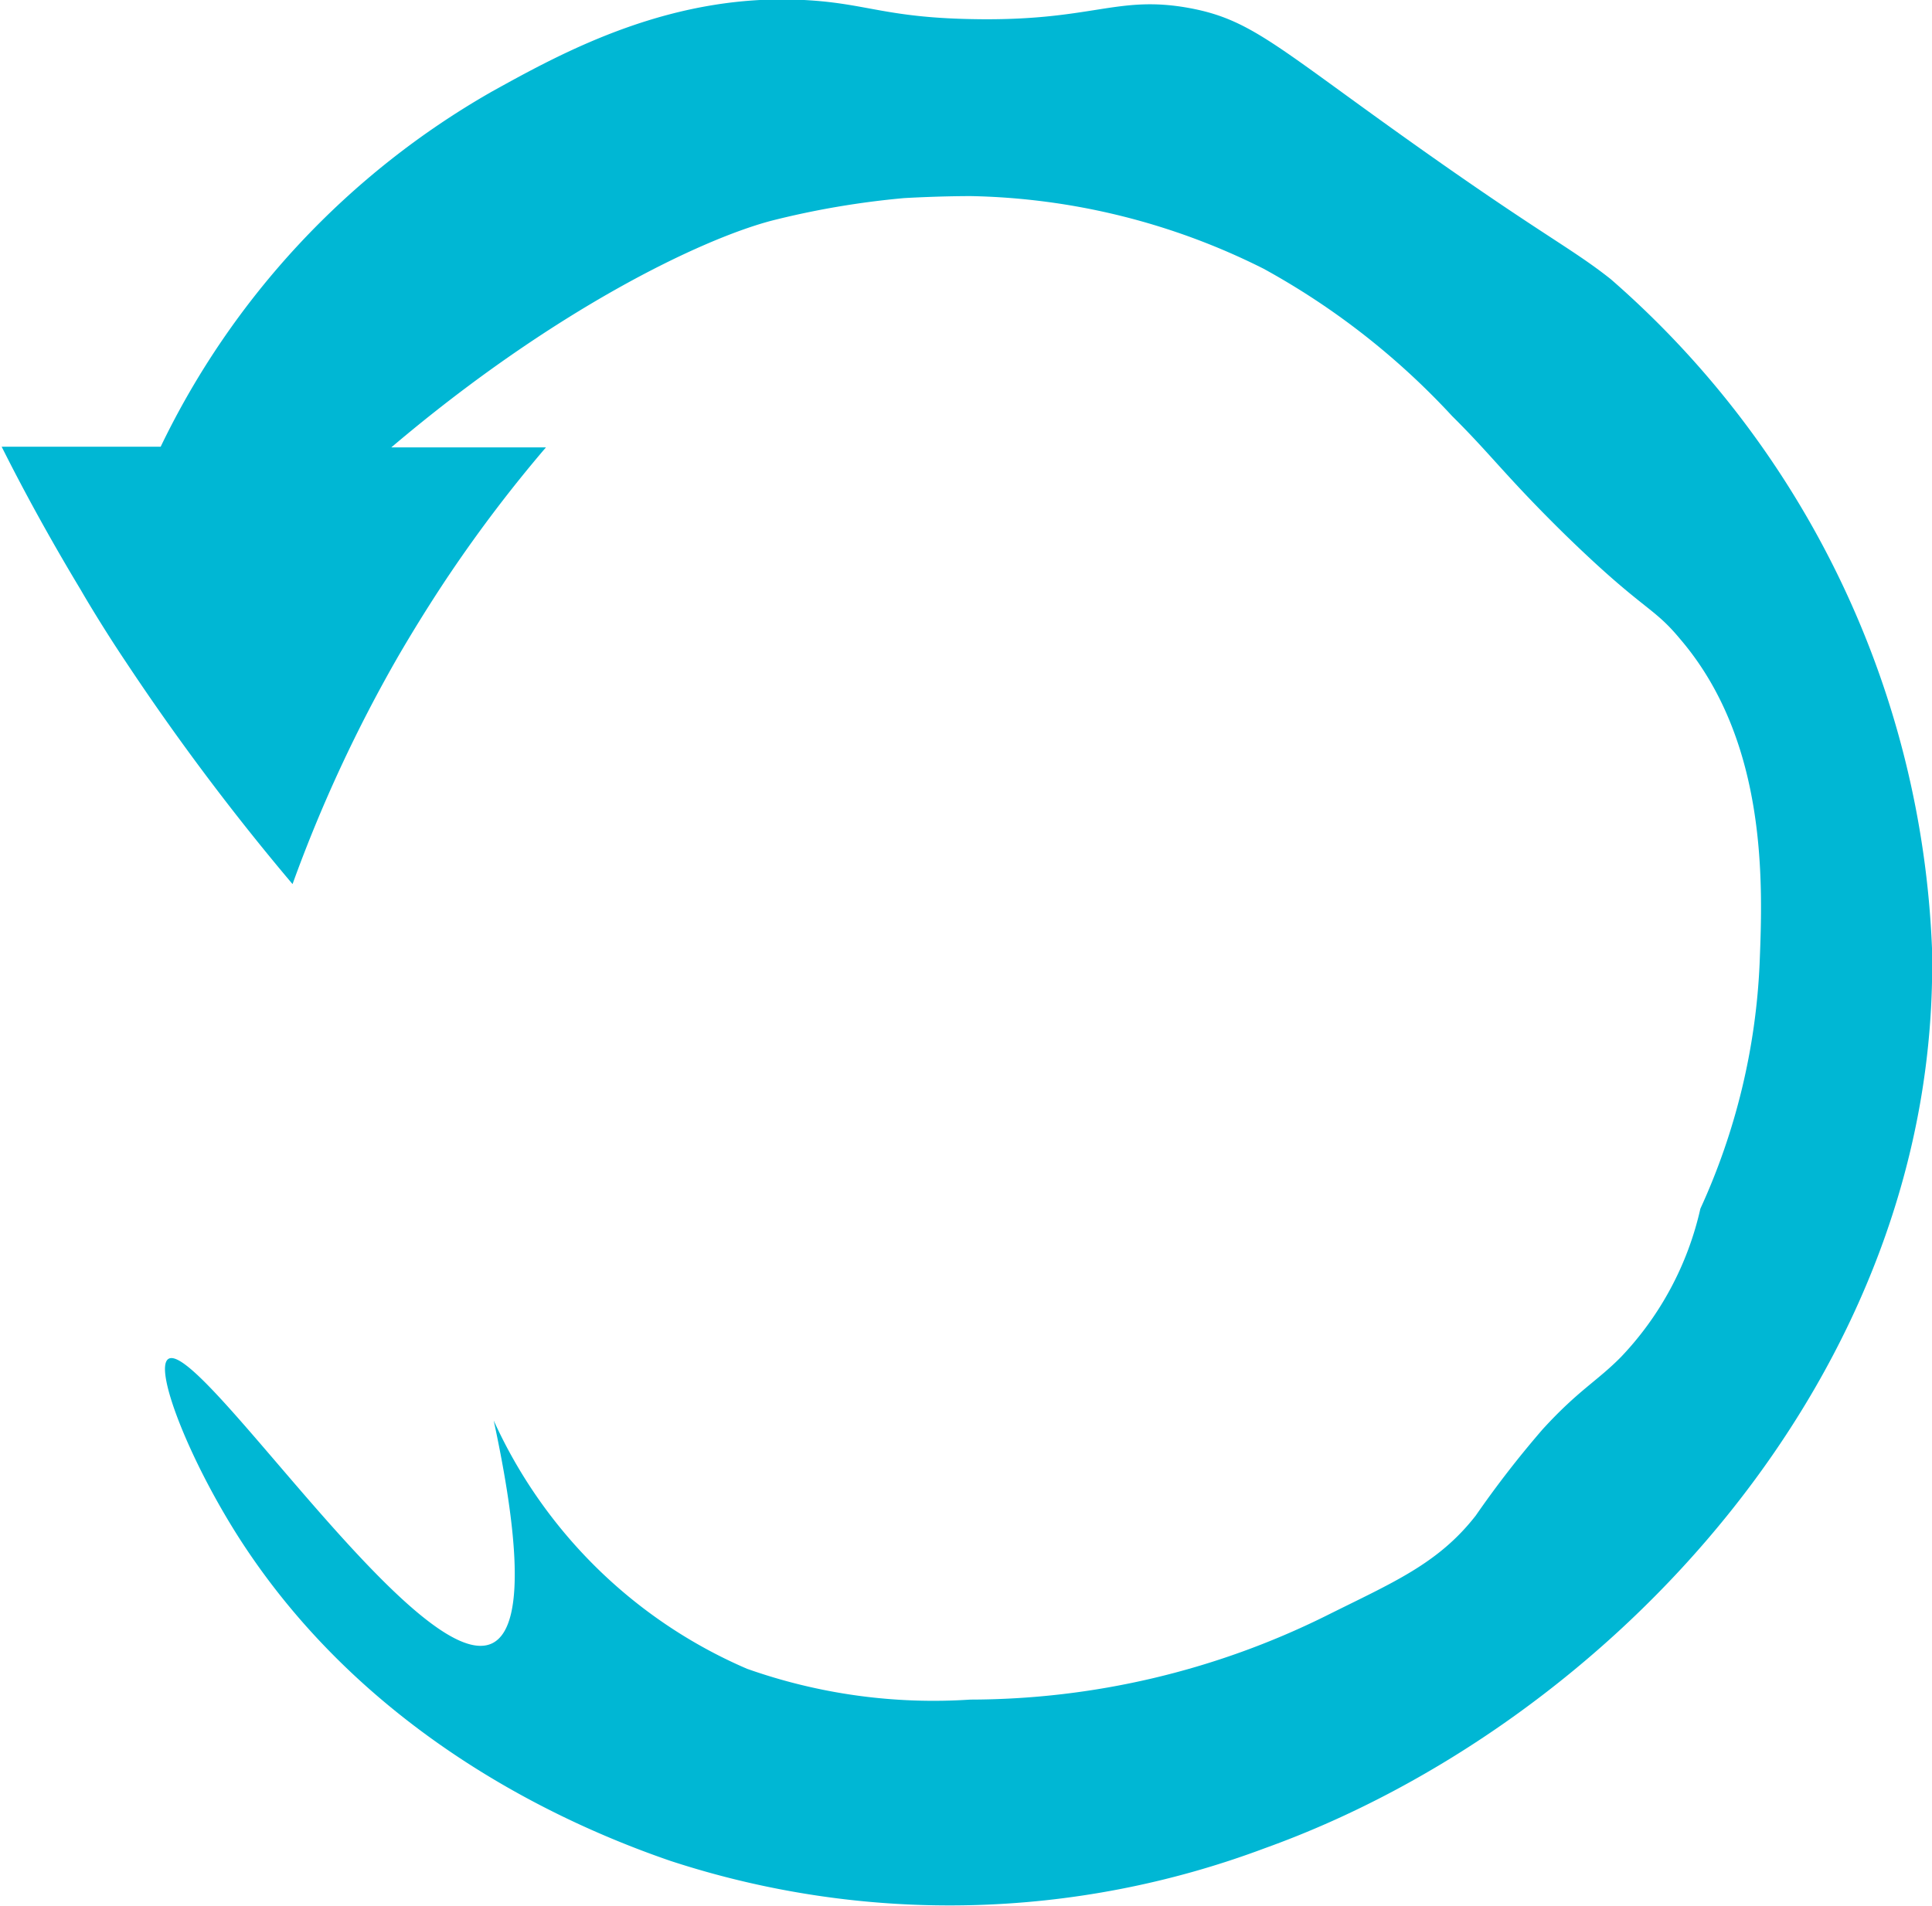 <svg id="ed913e6b-21e3-4f53-8bad-8e9c48bdde87" data-name="Calque 1" xmlns="http://www.w3.org/2000/svg" viewBox="0 0 57.72 56.95"><title>homebuttonrotate</title><path d="M107.19,93.5A24,24,0,0,0,117.81,91c2-1,3.35-1.55,4.48-3a30.21,30.21,0,0,1,2-2.58c1.07-1.17,1.62-1.43,2.34-2.16A9.42,9.42,0,0,0,129,78.83h0a19.63,19.63,0,0,0,1.77-7.33c.09-2.29.27-6.61-2.38-9.7-.83-1-1.08-.82-3.45-3.13-1.76-1.73-2.17-2.35-3.36-3.53a22.18,22.18,0,0,0-5.63-4.4,20.32,20.32,0,0,0-8.74-2.17c-1,0-2,.06-2,.06a25.44,25.44,0,0,0-3.94.67c-2.11.55-6.54,2.67-11.38,6.78h4.62a41.64,41.64,0,0,0-2.86,3.76c-.27.4-.87,1.31-1.54,2.46a42.86,42.86,0,0,0-3.17,6.83,71.64,71.64,0,0,1-5-6.67c-.67-1-1.23-1.95-1.32-2.11-1-1.66-1.79-3.13-2.37-4.29H83a24.38,24.38,0,0,1,9.89-10.61c2.18-1.21,5.44-3,9.5-2.73,1.71.11,2.32.51,4.8.56,3.64.08,4.35-.73,6.54-.33,1.68.31,2.45,1,5.67,3.32,4.75,3.42,5.63,3.76,6.92,4.78a28,28,0,0,1,9.6,20c.27,12.7-9.68,23.21-19.93,26.89a26.79,26.79,0,0,1-17.76.38c-2.91-1-9-3.6-12.88-9.64-1.51-2.36-2.56-5.07-2.12-5.36.91-.6,7.51,9.53,9.67,8.5,1.15-.55.61-4.06.05-6.66a14.68,14.68,0,0,0,7.57,7.42A16.69,16.69,0,0,0,107.19,93.5Z" transform="translate(-78.2 -42.71)" fill="#00b7d4"/></svg>